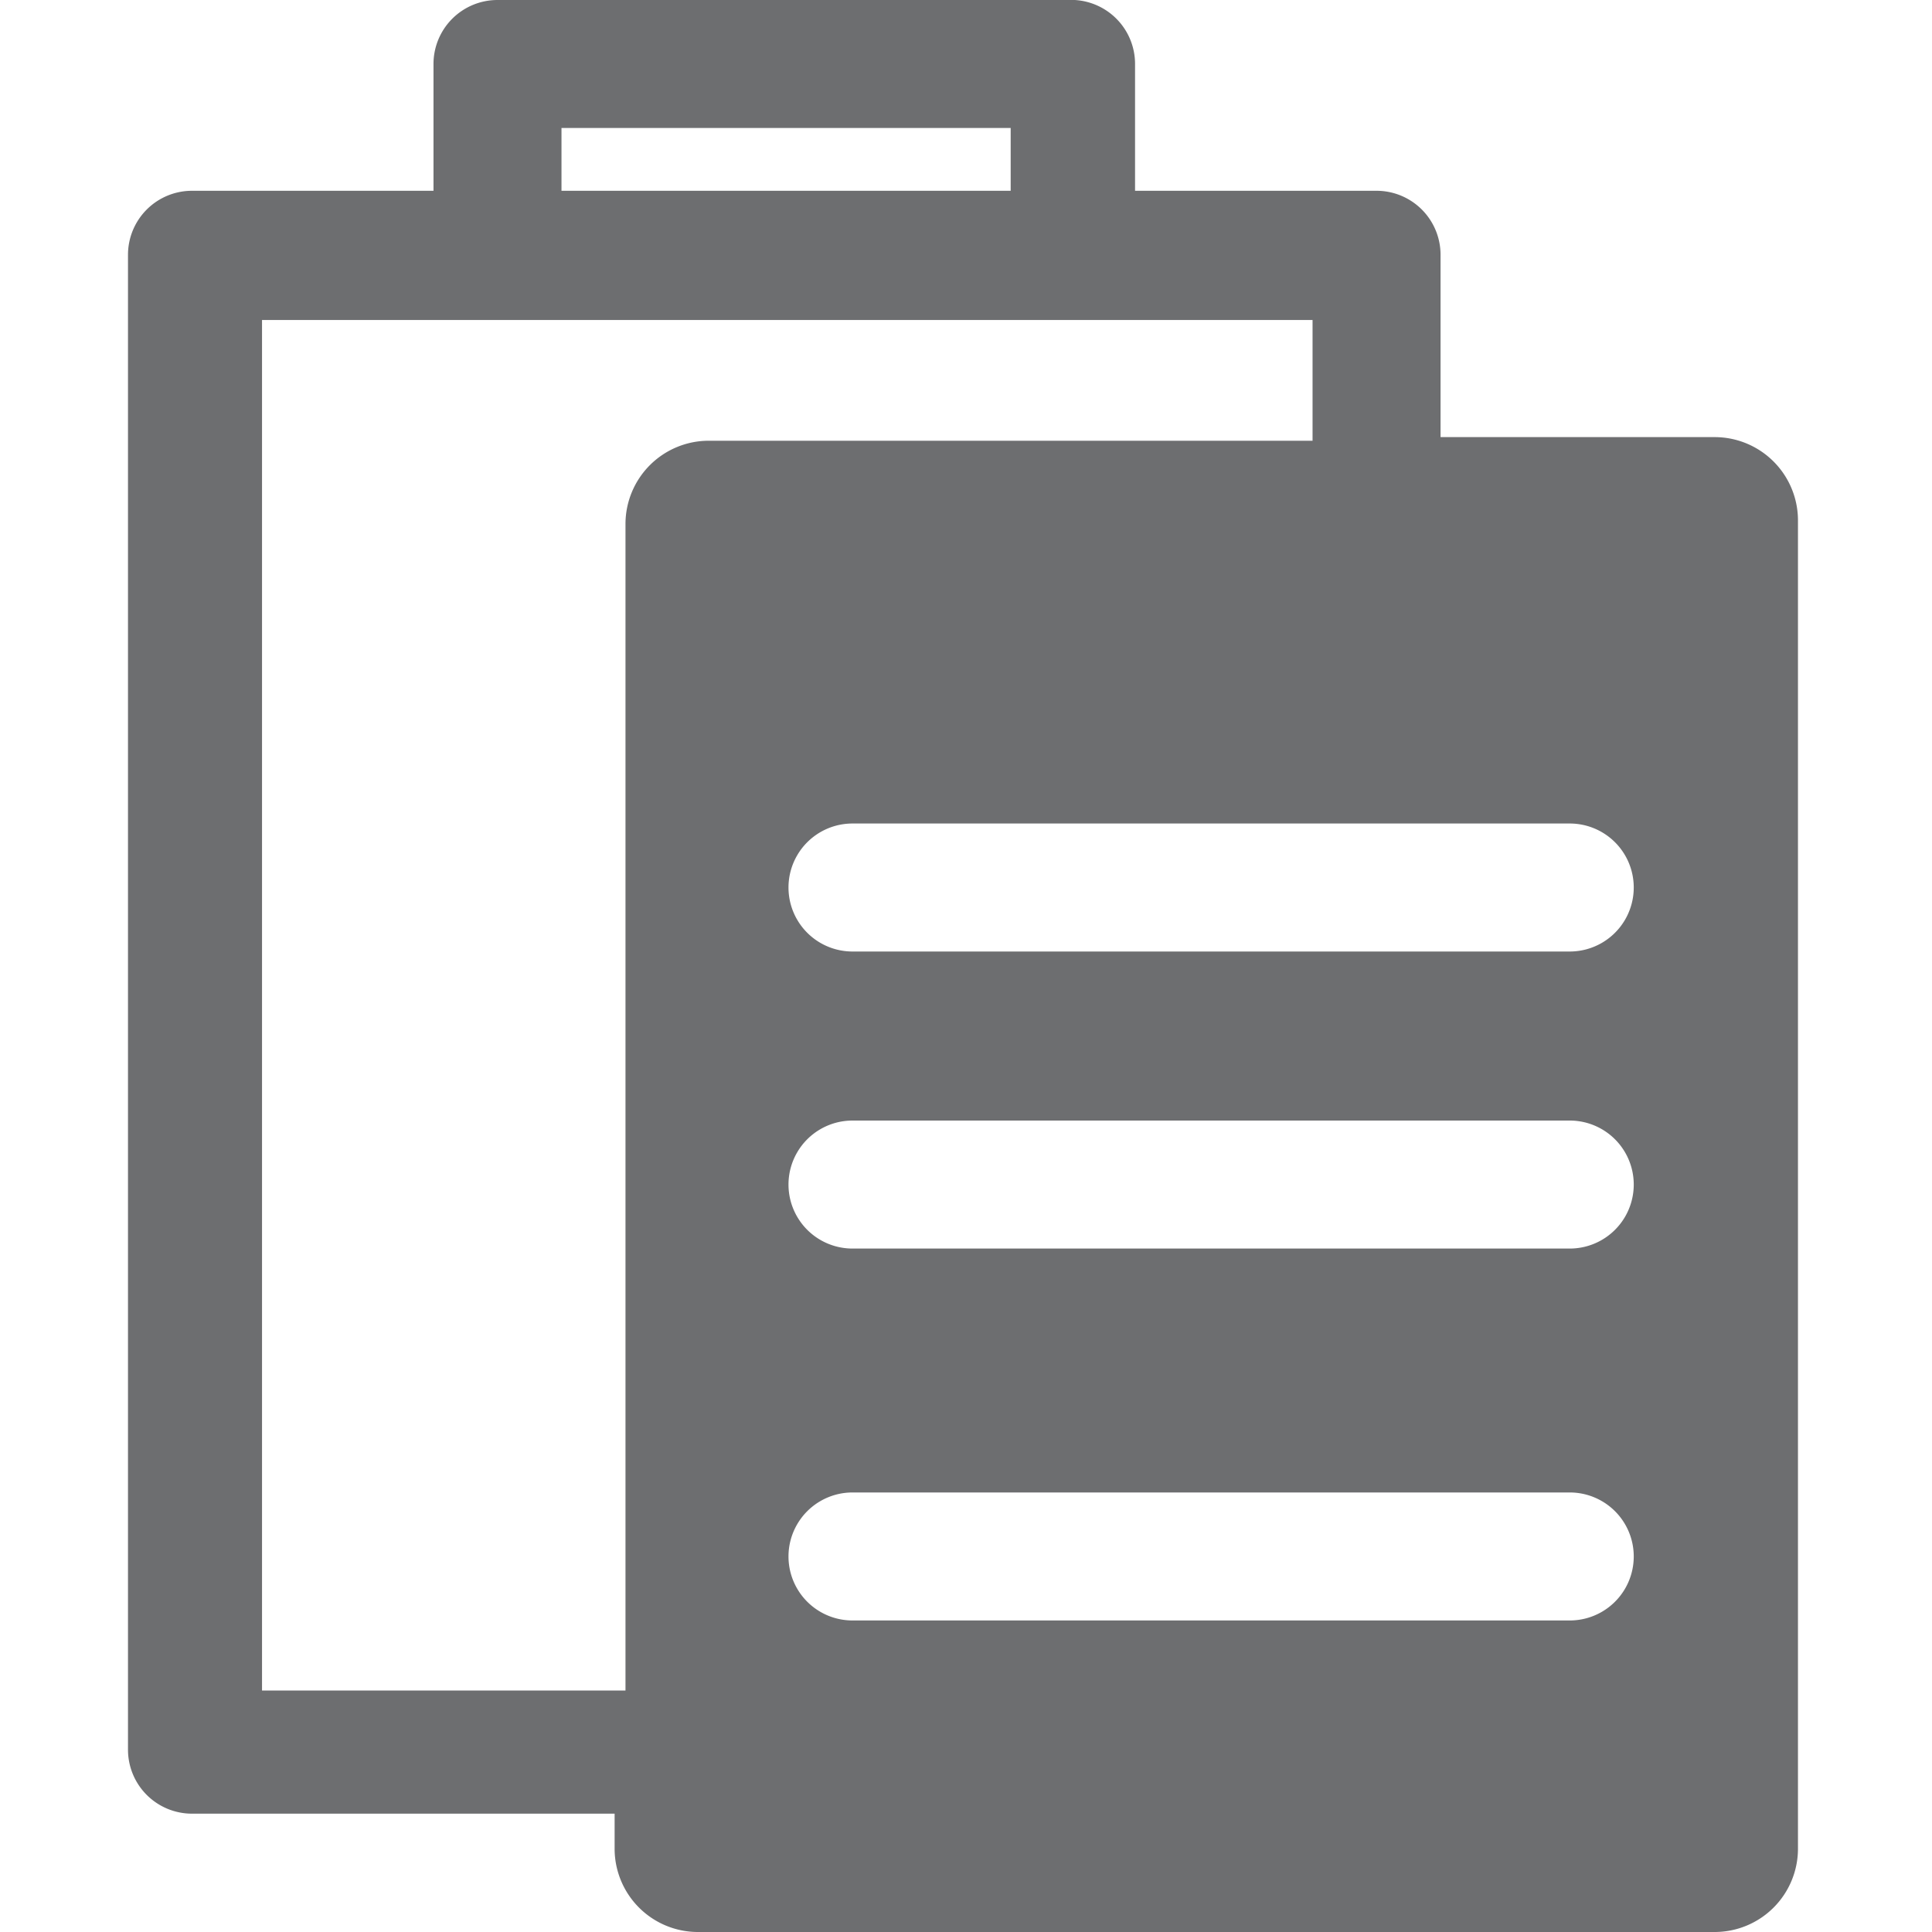 <svg xmlns="http://www.w3.org/2000/svg" fill="#6d6e70" viewBox="0 0 16 16"><title>copy to clipboard</title><path d="M14.2,3.62H11.93V2.11a.53.53,0,0,0-.53-.53h-2V.53A.53.53,0,0,0,8.9,0H4.12a.53.53,0,0,0-.53.53V1.58h-2a.53.53,0,0,0-.53.53V14.49a.53.53,0,0,0,.53.53h3.5v.29a.69.69,0,0,0,.69.69H14.2a.69.69,0,0,0,.69-.69v-11A.69.69,0,0,0,14.2,3.62ZM4.65,1.06H8.37v.52H4.65ZM2.17,14V2.65h8.7v1h-5a.69.69,0,0,0-.69.69V14ZM13,13.42H7.06a.53.53,0,1,1,0-1.06H13a.53.53,0,0,1,0,1.06Zm0-3.08H7.06a.53.53,0,1,1,0-1.06H13a.53.53,0,0,1,0,1.06Zm0-2.46H7.06a.53.53,0,0,1,0-1.06H13a.53.53,0,0,1,0,1.06Z"/></svg>
